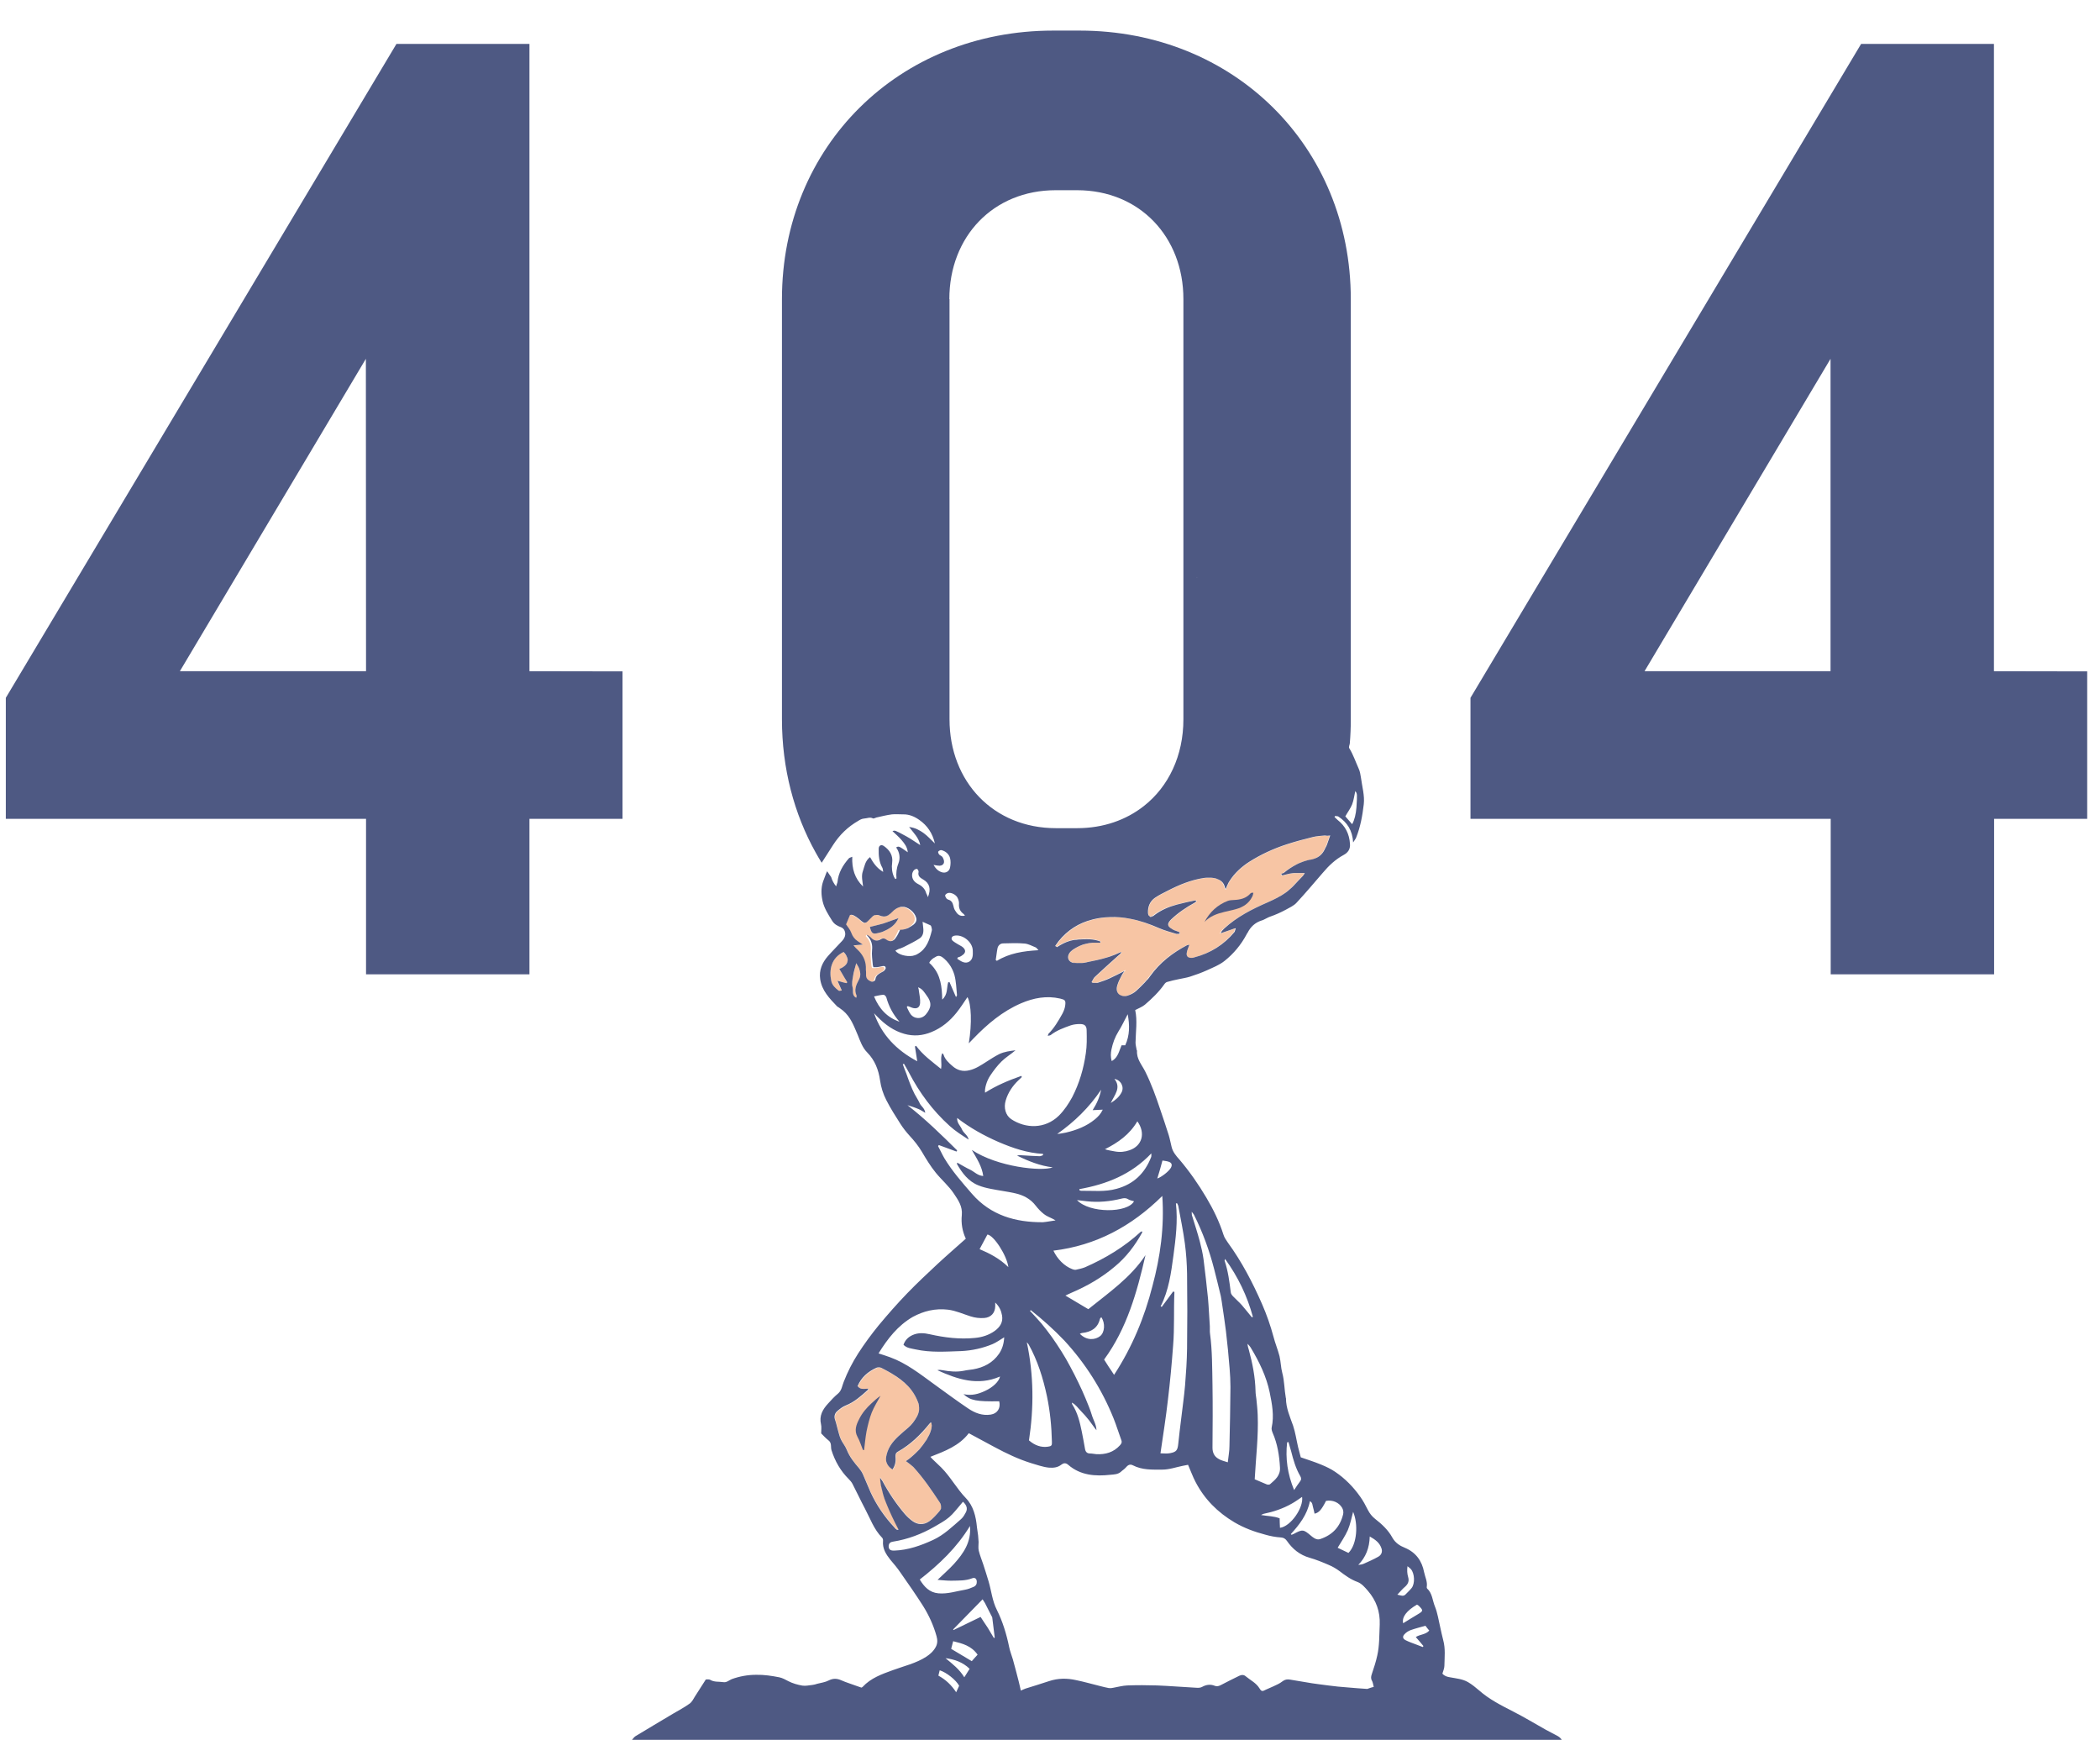 <?xml version="1.0" encoding="utf-8"?>
<!-- Generator: Adobe Illustrator 23.0.2, SVG Export Plug-In . SVG Version: 6.00 Build 0)  -->
<svg version="1.1" id="Layer_1" xmlns="http://www.w3.org/2000/svg" xmlns:xlink="http://www.w3.org/1999/xlink" x="0px" y="0px"
	 viewBox="0 0 1263.3 1046.4" style="enable-background:new 0 0 1263.3 1046.4;" xml:space="preserve">
<style type="text/css">
	.st0{fill:#F7C5A4;}
	.st1{fill:#4E5983;}
</style>
<g>
	<path class="st0" d="M509.9,577c0,0.2,0,0.4,0,0.6c0,0.1,0,0.1,0,0.2c0,0,0,0,0,0.1s0,0.2-0.1,0.3c0,0.1-0.1,0.3-0.1,0.4
		c0,0.1-0.1,0.3-0.1,0.4c0,0.1-0.1,0.3-0.2,0.4c-0.1,0.2-0.3,0.5-0.5,0.7c-0.3,0.5-0.8,0.9-1.4,1.3c-0.3,0.2-0.6,0.4-0.9,0.6
		c-0.5,0.3-1.1,0.5-1.7,0.7c1.2,2,2.3,3.9,3.4,5.8c0.1,0.1,0.1,0.2,0.2,0.3c0.4,0.7,0.7,1.3,1.1,2c-0.2,0.2-0.3,0.4-0.5,0.5l0,0
		c-0.8-0.2-1.5-0.4-2.4-0.6c-0.1,0-0.2,0-0.3-0.1c-0.3-0.1-0.7-0.2-1-0.3l0,0c-0.5-0.1-1-0.3-1.6-0.4h-0.1c1.1,2.4,1.8,3.9,2.6,5.8
		c-0.6,0-1.2,0.2-1.5,0.2l0,0h-0.1c-0.1,0-0.1,0-0.2-0.1c-1.9-1.5-3.8-3.1-4.4-5.7c-1.5-6.9,0-13.9,7.3-17.5l0,0l0,0
		c0.9,0.9,1.6,1.8,2,2.8l0.1,0.1c0,0.1,0.1,0.2,0.1,0.3c0.1,0.2,0.1,0.4,0.2,0.6C509.8,576.6,509.8,576.8,509.9,577z"/>
	<path class="st0" d="M516.5,589.6c-1.4,2.6-2.8,5.7-1.3,9c0.2,0.3,0,0.8-0.1,1.5c-2.9-1.5-1.6-4.3-2.2-6.3
		c-0.6-2.1-0.1-4.6,0.3-6.9c0.4-2.3,1.1-4.4,1.9-7.5c0.8,1.6,1.5,2.4,1.8,3.4c0,0.1,0.1,0.3,0.1,0.4c0,0.1,0,0.1,0.1,0.2
		C517.7,585.4,517.8,587.3,516.5,589.6z"/>
	<path class="st0" d="M543.4,545.6h-1.6c-0.2,0-0.4,0-0.6,0.1c-0.6,0.1-1.2,0.3-1.7,0.6l0,0h-0.1c-1,0.5-1.8,1.1-2.5,1.8l-0.1,0.1
		l-0.1,0.1l0,0c-0.2,0.2-0.3,0.3-0.5,0.5c-0.1,0.1-0.2,0.2-0.3,0.3c-1.3,1.3-2.6,2-4.1,2.1h-0.6c-0.8,0-1.6-0.2-2.4-0.6
		c-0.4-0.2-0.8-0.3-1.2-0.3h-0.8c-0.7,0.1-1.4,0.3-1.9,0.8c-0.1,0.1-0.2,0.1-0.2,0.2c-0.2,0.2-0.4,0.4-0.6,0.6
		c-0.4,0.4-0.8,0.8-1.2,1.2L522,554l-0.1,0.1c-0.6,0.6-1.1,0.9-1.7,1h-0.4c-0.6,0-1.1-0.3-1.7-0.9c-1-1-2.2-1.9-3.4-2.7
		c-0.9-0.6-1.8-1.1-2.7-1.2c0,0-0.1,0-0.2,0c-0.2,0-0.4,0.1-0.6,0.2c0,0,0,0-0.1,0c-0.9,2.2-1.7,3.9-2.3,5.4c0,0,0,0,0,0.1
		c1.1,1.7,2.5,3.2,3.1,5c0.8,2.2,2,3.8,3.8,5c0.9,0.6,1.6,1.2,3.1,2.1l0,0c0,0,0.1,0,0.1,0.1c-2.2,0.2-3.5,0.3-5.4,0.5h-0.1
		c0,0,0,0-0.1,0c1.1,1.2,1.7,1.9,2.4,2.5c3,2.8,4.8,6.2,5,10.3c0,0.1,0,0.2,0,0.3s0,0.2,0,0.3c0,0.2,0,0.4,0,0.6c0,0.2,0,0.4,0,0.5
		c0,0.5,0.1,0.9,0.1,1.4c0,0.2,0,0.4,0,0.6c0,0.2,0,0.5,0,0.7c0,0.1,0,0.2,0,0.4c0,0.1,0,0.3,0,0.4c0.1,1.9,1.2,2.8,2.7,3.5
		c0.9,0.4,1.7,0.3,2.1-0.3c0,0,0-0.1,0.1-0.1c0-0.1,0.1-0.1,0.1-0.2v-0.1c0.1-0.4,0.2-0.7,0.3-1.1c0,0,0,0,0-0.1
		c0.2-0.6,0.6-1.1,1-1.6l0.1-0.1c1-1,2.4-1.6,3.8-2.4c0.1,0,0.1-0.1,0.2-0.2c0.1-0.1,0.2-0.2,0.3-0.3c0.2-0.2,0.3-0.4,0.4-0.6
		c0.1-0.2,0.1-0.4,0.1-0.5c-0.1-1.2-1.2-1.2-2.1-1c-1,0.2-2,0.5-3,0.6c-0.7,0.1-1.5,0-2.3,0c-0.2-0.7-0.4-1.3-0.4-1.8
		c-0.2-2.8-0.7-5.7-0.4-8.4c0.4-3.5-0.5-6.4-2.9-8.8c-0.1-0.1,0-0.3,0.1-0.9c0,0,0,0,0.1,0c0.9,0.7,1.8,1.1,2.3,1.8
		c1.7,1.8,3.6,2.3,5.9,0.9c1-0.6,2-0.7,3.1,0.1c1.9,1.3,3.6,1.4,5,0.1c0.1,0,0.1-0.1,0.2-0.2l0.1-0.1c0,0,0,0,0-0.1l0,0l0,0l0,0
		v-0.1c0,0,0-0.1,0.1-0.1l0,0l0.1-0.1c0.1-0.1,0.1-0.1,0.1-0.2l0,0c0-0.1,0.1-0.1,0.1-0.2c0,0,0-0.1,0.1-0.1
		c0.8-1.3,1.4-2.8,2.3-4.6h0.2c0.1,0,0.1,0,0.2,0c1.6,0,3.1-0.3,4.5-1c0.1-0.1,0.3-0.1,0.4-0.2c0.1,0,0.2-0.1,0.3-0.2
		c0.3-0.2,0.7-0.4,1-0.6c0.1-0.1,0.2-0.1,0.3-0.2l0,0c0.2-0.2,0.4-0.3,0.7-0.5c0.1,0,0.1-0.1,0.2-0.2c0.2-0.1,0.3-0.2,0.4-0.4
		l0.1-0.1c0.1-0.1,0.1-0.1,0.2-0.2c0.7-0.7,1.2-1.7,1.2-2.5C550.8,550,546.9,546.2,543.4,545.6z M531.6,560.1
		c-0.1,0-0.1,0.1-0.2,0.1c-1,0.5-2.2,0.7-3.3,1c-3.1,0.8-3.9,0.1-4.8-3.7c1.2-0.3,2.4-0.6,3.6-0.9c1.6-0.4,3.3-0.8,4.9-1.3
		c2.7-0.9,5.4-2,8.7-3.1C538.5,556.6,535.2,558.5,531.6,560.1z"/>
	<path class="st0" d="M566.2,905.7v0.8c0,0.1,0,0.2,0,0.3v0.1c0,0.1,0,0.2-0.1,0.3c0,0.2-0.1,0.3-0.2,0.5c0,0.1-0.1,0.1-0.1,0.2
		l-0.2,0.3c-0.1,0.2-0.2,0.4-0.4,0.5c-1.8,2.2-3.7,4.5-6.1,6.1c-3.3,2.3-7,2.2-10.3-0.3c-1.6-1.2-3.1-2.6-4.4-4.1
		c-5.2-6.1-9.7-12.8-13.5-19.9c-0.1-0.2-0.2-0.3-0.3-0.4c0,0,0-0.1-0.1-0.1c-0.1-0.1-0.1-0.2-0.2-0.4c0,0,0-0.1-0.1-0.1
		c0-0.1-0.1-0.1-0.1-0.2c-0.1-0.2-0.3-0.5-0.5-0.8v0.1c0,0.4,0,0.9,0,1.3c0,0.3,0,0.5,0.1,0.8c0,0.3,0.1,0.6,0.1,1
		c0.1,0.5,0.1,1,0.2,1.5c0,0.3,0.1,0.5,0.2,0.8c0.2,0.8,0.3,1.6,0.6,2.4c0,0,0,0,0,0.1c0.1,0.4,0.2,0.8,0.3,1.2s0.2,0.8,0.3,1.2
		c0.3,0.8,0.5,1.6,0.8,2.5c0.2,0.4,0.3,0.9,0.5,1.3c0.3,0.8,0.6,1.6,1,2.5c0.3,0.8,0.6,1.5,1,2.3c1.6,3.8,3.6,7.8,5.9,12.2v0.1
		c-0.3,0.1-0.5,0.1-0.7,0.1s-0.4-0.1-0.6-0.3l0,0c-0.4-0.3-0.7-0.8-1.1-1.1c-5.9-6.2-10.7-13.2-14.3-20.9c-1.6-3.5-3-7.2-4.6-10.8
		c-0.6-1.3-1.4-2.5-2.3-3.6c-2.9-3.4-5.7-6.9-7.4-11.1c-0.9-2.2-2.6-4.1-3.6-6.4c-0.9-1.9-1.3-4-1.9-6c-0.5-1.7-0.8-3.5-1.4-5.1
		c-0.8-2.3-0.5-4.3,1.3-5.8c1.5-1.3,3.2-2.5,5-3.3c5.1-2.1,9.1-5.6,13.1-9.2c0.2-0.2,0.3-0.5,0.5-1.1c-0.1,0-0.1,0-0.2,0l0,0
		c-1.8,0-3.6,0.5-5.1-0.3c-0.4-0.2-0.8-0.5-1.2-1c2.2-5.3,6.3-8.8,11.4-11.1c0.8-0.4,2-0.3,2.8,0.1h0.1c0.8,0.4,1.5,0.8,2.3,1.2
		c0.4,0.2,0.7,0.4,1.1,0.6c0.4,0.2,0.7,0.4,1.1,0.6c0.3,0.2,0.6,0.4,0.9,0.5c2.9,1.8,5.8,3.7,8.3,5.9c0.2,0.2,0.4,0.4,0.6,0.5
		c1.3,1.2,2.5,2.5,3.6,3.9c1.7,2.2,3,4.7,4,7.3c0.4,1,0.6,2,0.6,3c0,0.3,0,0.6,0,0.9c0,0.2,0,0.4,0,0.6c-0.3,2.8-1.9,5.3-3.7,7.7
		c-1.6,2.1-3.8,3.8-5.8,5.5c-3.9,3.4-7.7,6.8-9.5,11.9c-0.4,1.1-0.6,2.1-0.8,3.1c0,0.2,0,0.4-0.1,0.6c0,0.3,0,0.6,0,0.9
		c0,0.2,0,0.3,0,0.5c0.1,0.8,0.3,1.6,0.7,2.3c0.1,0.1,0.1,0.3,0.2,0.4c0,0.1,0.1,0.2,0.1,0.2c0.1,0.1,0.1,0.1,0.2,0.2
		c0.1,0.1,0.1,0.2,0.2,0.3c0.6,0.8,1.4,1.6,2.5,2.3c0.1,0,0.1,0.1,0.2,0.1c1.6-2.3,2.1-4.8,1.8-7.5c-0.2-1.5,0.1-2.5,1.6-3.3
		c7.6-4.2,13.6-10.1,18.9-16.8c0.2-0.3,0.3-0.4,0.6-0.7l0.1-0.1c0.1,0.3,0.3,0.7,0.3,1c0,0.1,0,0.3,0.1,0.4c0,0.3,0,0.5,0,0.8
		c-0.1,2-1,4.6-2.6,7.2c-0.1,0.2-0.2,0.4-0.3,0.6c-0.1,0.2-0.2,0.4-0.4,0.6c-0.2,0.2-0.3,0.5-0.5,0.7c-0.3,0.4-0.6,0.9-0.9,1.3
		c-0.2,0.2-0.4,0.5-0.5,0.7c-0.2,0.3-0.4,0.6-0.6,0.8c-0.4,0.5-0.8,0.9-1.1,1.4c-0.4,0.5-0.8,1-1.3,1.4l-1.4,1.4
		c-0.5,0.5-0.9,0.9-1.4,1.3c-0.5,0.5-1.1,0.9-1.6,1.4c-0.3,0.3-0.7,0.5-1,0.8s-0.7,0.5-1,0.7s-0.6,0.5-0.9,0.7h-0.1
		c0.8,0.7,1.6,1.3,2.5,1.9c0.2,0.2,0.4,0.3,0.6,0.5c0.2,0.2,0.4,0.3,0.6,0.5c0.2,0.2,0.4,0.3,0.6,0.5c0.2,0.2,0.4,0.3,0.5,0.5
		c5.9,6.5,10.8,13.7,15.6,21c0.1,0.2,0.2,0.3,0.3,0.5s0.2,0.3,0.2,0.5c0.1,0.2,0.2,0.4,0.2,0.7C566.1,905.4,566.2,905.5,566.2,905.7
		z"/>
	<path class="st0" d="M799.9,502.6L799.9,502.6c-0.8,2.2-1.3,4-2,5.7c-0.2,0.6-0.7,1.2-0.9,1.8c-1.4,3.2-3.5,5.4-6.7,6.5
		c-0.5,0.2-1,0.3-1.6,0.4c-0.4,0.1-0.7,0.1-1.1,0.2c-0.4,0.1-0.8,0.2-1.3,0.3c-1.5,0.4-3,0.9-4.4,1.5c-0.3,0.1-0.7,0.3-1,0.4
		c-0.4,0.2-0.8,0.4-1.2,0.6c-2.8,1.4-5.4,3.1-7.8,5.1c-0.2,0.1-0.4,0.3-0.7,0.3c-0.3,0.1-0.5,0.2-0.8,0.3c0.2,0.3,0.5,0.6,0.7,0.9
		c0.1,0,0.2,0,0.3,0c2-0.4,4-1.1,6-1.3c0.4,0,0.7-0.1,1.1-0.1c0.3,0,0.5,0,0.8,0c0.4,0,0.9,0,1.3,0h4c-0.4,0.6-0.6,1.1-0.9,1.4
		c-0.1,0.1-0.2,0.3-0.3,0.4c0,0,0,0.1-0.1,0.1c-0.1,0.1-0.1,0.1-0.2,0.2c-0.7,0.8-1.5,1.5-2.2,2.3c-1,1.1-2,2.2-3.1,3.3
		c-0.3,0.3-0.6,0.6-0.9,0.9c-0.5,0.5-1.1,1-1.7,1.5c-0.3,0.3-0.6,0.5-0.8,0.7c-0.3,0.2-0.6,0.5-0.9,0.7c-0.4,0.3-0.9,0.6-1.3,0.9
		c-0.4,0.3-0.9,0.6-1.4,0.9c-0.5,0.3-0.9,0.6-1.4,0.8c-0.5,0.3-1,0.5-1.4,0.8c-2,1-4,1.9-6,2.8c-9.4,4.1-18.4,8.8-26,15.7
		c-0.9,0.8-1.7,1.6-2.2,2.9h0.1c0.1,0,0.2-0.1,0.4-0.1c2.8-0.9,5.5-1.9,8.7-3v0.1c-0.5,1.2-0.5,1.9-0.9,2.3
		c-6.4,7.6-14.4,12.6-24,15.1c-0.4,0.1-0.9,0.3-1.3,0.3h-0.5c-1.8-0.1-2.7-1.1-2.4-3c0.2-1.6,1-3.1,1.6-4.9c0,0,0,0,0-0.1
		c-0.8,0.2-1.4,0.1-1.8,0.4c-8.8,4.5-16.3,10.4-22.2,18.5c-0.6,0.8-1.2,1.6-1.9,2.4c-1.9,2.2-4.2,4.3-6.4,6.4
		c-1.4,1.3-3.3,2.3-5.2,2.9c-1.1,0.4-2.1,0.5-2.9,0.3c-0.1,0-0.2,0-0.3-0.1c-0.2,0-0.4-0.1-0.5-0.2c-0.2-0.1-0.4-0.2-0.6-0.3
		c0,0,0,0-0.1,0l-0.1-0.1c-1.4-1-2-2.9-1.4-5.1c0.1-0.2,0.1-0.4,0.2-0.7c0.6-2.1,1.7-4,2.7-6c0.4-0.8,0.9-1.5,1.6-2.4
		c0.1-0.2,0.3-0.4,0.4-0.5c0.1-0.1,0.1-0.2,0.2-0.3c-3.7,1.8-6.8,3.5-10,4.9c-2.3,1-4.8,1.9-7.2,2.7c-0.7,0.2-1.4,0-2.6,0
		c-0.1,0-0.2,0-0.3,0h-0.4c0.9-1.5,1.3-2.7,2.2-3.4c4.4-4.1,8.9-8.2,13.4-12.2c0.8-0.8,1.8-1.3,2.4-2.5c0-0.1,0.1-0.1,0.1-0.2
		c0,0-0.1,0-0.2,0h-0.4c-0.1,0-0.1,0-0.2,0c-0.2,0-0.4,0-0.5,0.1c-2.1,1-4.2,1.9-6.3,2.6c-0.7,0.2-1.3,0.4-2,0.6
		c-3.7,1.1-7.6,1.9-11.5,2.7c-0.1,0-0.2,0-0.3,0.1c-0.4,0.1-0.8,0.1-1.2,0.2c-0.5,0.1-1.1,0.2-1.6,0.2h-2.8c-0.5,0-1.1-0.1-1.6-0.1
		s-0.9-0.2-1.3-0.3c-0.1,0-0.1,0-0.1-0.1l0,0h-0.1h-0.1l0,0c-1.9-1-2.5-3.3-1.1-5.4c0.5-0.8,1.3-1.5,2.1-2.1
		c1.8-1.2,3.7-2.2,5.6-2.9c0.4-0.2,0.8-0.3,1.3-0.4c0.2-0.1,0.5-0.1,0.7-0.2c1.4-0.4,2.9-0.6,4.4-0.7h4.5c0-0.3,0-0.5,0.1-0.7
		c0,0,0,0,0-0.1l0,0c-4.4-1.9-9-1.7-13.6-1.4c-1.5,0.1-2.9,0.3-4.3,0.7c-0.3,0.1-0.6,0.2-0.8,0.2c-2.6,0.8-5,1.9-7.4,3.4
		c-0.1,0-0.2,0.1-0.2,0.2c-0.1,0.1-0.1,0.1-0.2,0.1c0,0-0.1,0-0.1,0.1l-0.5-0.5c0.7-0.9,1.3-1.9,2-2.8c5.5-6.8,12.3-11,20.2-13
		c0.2-0.1,0.5-0.1,0.7-0.2c3.2-0.8,6.5-1.2,9.9-1.3c4.2-0.2,8.3,0.2,12.3,1l0,0c5.6,1.1,11.1,3.1,16.5,5.5c3.3,1.5,7,2.4,10.5,3.5
		c0.3,0.1,0.6,0.1,0.9,0.1c0.6,0,1.2-0.1,1.8-0.1v-0.1c0-0.2,0.1-0.4,0.1-0.6c-0.2-0.1-0.4-0.2-0.6-0.4c-0.1-0.1-0.3-0.2-0.4-0.2
		c-0.2-0.1-0.4-0.2-0.7-0.3c-0.8-0.3-1.6-0.5-2.4-0.9c0,0,0,0-0.1,0s-0.2-0.1-0.3-0.2c-0.1,0-0.2-0.1-0.3-0.2l0,0
		c-2.9-1.6-3-3.2-0.5-5.7c4.2-4,9.1-7.3,14.2-10.1c0.4-0.3,0.7-0.5,1.1-1.1c0,0,0,0,0-0.1l0,0l0.1-0.1c-0.7,0-1.4-0.3-2.1-0.1
		c-0.8,0.2-1.5,0.3-2.3,0.5c-0.9,0.2-1.8,0.4-2.7,0.6c-1.8,0.4-3.6,0.9-5.3,1.3c-0.1,0-0.3,0.1-0.4,0.1c-4.8,1.3-9.3,3.2-13.3,6.2
		c-0.3,0.2-0.5,0.4-0.8,0.6c-0.2,0.1-0.3,0.2-0.5,0.2c-0.2,0.1-0.4,0.1-0.6,0.1c-0.1,0-0.1,0-0.1,0h-0.1l0,0c-0.1,0-0.1,0-0.2-0.1
		c-0.5-0.2-0.8-0.8-0.9-1.8c-0.2-3.8,1.1-7.1,4.3-9.3c2.4-1.6,5-2.9,7.6-4.2c6.8-3.5,13.8-6.4,21.4-7.6c0.7-0.1,1.4-0.2,2.2-0.2h2.5
		c0.3,0,0.7,0.1,1,0.1c1,0.1,1.9,0.3,2.7,0.7c2,0.8,3.4,2.3,4,4.9c0.1,0.4,0.4,0.7,0.8,1.5c0-0.1,0.1-0.1,0.1-0.2
		c0-0.1,0.1-0.2,0.1-0.2c0.9-1.8,1.4-3.5,2.4-4.9c3-4.7,7.1-8.4,11.7-11.4c7.1-4.5,14.7-8,22.7-10.6c5.2-1.7,10.5-3.1,15.8-4.4
		c2.2-0.5,4.5-0.7,7.1-0.9c0,0,0,0,0.1,0s0.3,0,0.4,0.1l0,0h0.1c0,0,0,0,0.1,0s0,0,0.1,0c0.6,0.1,1,0.1,1.5,0
		C799.5,502.6,799.7,502.6,799.9,502.6z"/>
	<path class="st1" d="M937,1044.1c-2.3-1.3-4.7-2.4-7-3.7c-6.6-3.7-13-7.6-19.7-11c-7.2-3.7-14.4-7.3-20.5-12.7
		c-2.1-1.8-4.3-3.6-6.7-5c-3.3-1.9-7.1-2.2-10.8-2.9c-1.8-0.3-3.3-0.7-4.6-2.2c0.4-1.5,1.2-3.1,1.2-4.7c0.1-5.2,0.7-10.3-0.7-15.4
		c-0.7-2.6-1.2-5.2-1.8-7.8c-1-4.2-1.6-8.6-3.2-12.5c-1.5-3.6-1.5-7.9-4.7-10.8c-0.2-0.2-0.3-0.7-0.2-1c0.5-3.1-1-5.9-1.6-8.8
		c-1.3-6.8-4.9-11.9-11.6-14.7c-3-1.2-5.7-2.9-7.5-6.1c-2.5-4.6-6.3-8.1-10.4-11.3c-1.9-1.5-3.2-3.2-4.3-5.3
		c-1.4-2.8-2.9-5.6-4.7-8.1c-4.1-5.8-9-10.8-14.9-14.8c-2.6-1.8-5.6-3.2-8.5-4.4c-4.1-1.7-8.3-3-12.3-4.4c-0.6-2.1-1.1-4.1-1.6-6.1
		c-1-4.3-1.6-8.7-3-12.9c-1.9-5.4-4.3-10.6-4.3-16.5c0-0.1-0.1-0.2-0.1-0.3c-0.9-5-0.8-10-2.1-14.9c-0.9-3.3-0.9-6.9-1.7-10.2
		c-1-3.9-2.6-7.7-3.6-11.6c-1.8-6.7-4.1-13.3-6.9-19.7c-5.7-13-12.2-25.5-20.6-37c-1-1.5-2.1-3-2.6-4.7c-2.5-7.9-6.1-15.2-10.3-22.3
		c-4.8-8.1-10.1-15.7-16.2-22.9c-2-2.2-4-4.6-4.7-7.6c-0.6-2.3-1-4.7-1.7-7c-1.6-5.2-3.4-10.3-5.1-15.4c-2.6-7.8-5.4-15.6-9.1-23
		c-2-4-5.3-7.5-4.9-12.5c0-0.1-0.2-0.2-0.2-0.3c-0.2-1.5-0.7-3-0.7-4.5c0.1-6.6,1.2-13.2-0.2-19.6c2.1-1.1,4.2-1.9,5.8-3.2
		c4.3-3.7,8.4-7.6,11.7-12.3c0.4-0.6,1-1.2,1.7-1.4c2.3-0.7,4.7-1.2,7.1-1.7c2.2-0.5,4.5-0.8,6.7-1.5c3.4-1.1,6.8-2.3,10.1-3.8
		c3.7-1.7,7.6-3.2,10.7-5.7c5.4-4.3,9.9-9.7,13.2-15.9c0.1-0.3,0.3-0.5,0.4-0.8c-8.7,6.6-18.1,12.3-28.2,17
		c-10,4.7-20.7,8.5-31.8,11.1c-0.1,0-0.1,0-0.2,0c-0.5,0.6-1,1.2-1.5,1.7c-1.6,1.7-3.3,3.3-5,4.9c-1.4,1.3-3.3,2.3-5.2,2.9
		c-1.2,0.4-2.2,0.4-3.1,0.2c-0.1,0-0.2,0-0.3-0.1c-0.5-0.1-1-0.3-1.4-0.6c0,0,0,0-0.1,0l-0.1-0.1c-1.4-1-2-2.9-1.4-5.1
		c0.1-0.2,0.1-0.4,0.2-0.7c0.6-2.1,1.7-4,2.7-6c0.4-0.8,0.9-1.5,1.6-2.4c-3.2,1.6-6,3.1-8.9,4.4c-2.3,1.1-4.8,1.9-7.2,2.7
		c-0.8,0.2-1.7,0-3.3,0c0,0,0-0.1,0.1-0.1h-0.3c0-0.1,0.1-0.1,0.1-0.2h-0.4c0.9-1.5,1.3-2.7,2.2-3.4c4.4-4.1,8.9-8.2,13.4-12.2
		c0.8-0.8,1.8-1.3,2.4-2.5h-0.1c-0.1,0-0.1,0-0.2,0s-0.3,0.1-0.4,0.1c-2.1,1-4.3,1.9-6.4,2.6c-0.7,0.2-1.3,0.4-2,0.6
		c-3.7,1.1-7.6,1.9-11.5,2.7c-0.1,0-0.2,0-0.3,0.1c-0.4,0.1-0.7,0.1-1.1,0.2c-0.6,0.1-1.1,0.2-1.7,0.2h-2.8c-0.5,0-1.1-0.1-1.6-0.1
		c-0.5-0.1-1-0.2-1.5-0.4c0.5,0.3,1,0.4,1.7,0.5c0.5,0,1,0.1,1.5,0.1c-0.5,0-1.1,0-1.6-0.1c-0.1,0-0.3,0-0.4,0
		c-0.2,0-0.4-0.1-0.6-0.1c0,0-0.1,0-0.2,0h-0.1c-0.2-0.1-0.3-0.1-0.4-0.2c-0.1-0.1-0.3-0.1-0.4-0.2h-0.1l0,0c-1.9-1-2.5-3.3-1.1-5.4
		c0.5-0.8,1.3-1.5,2.1-2.1c1.8-1.2,3.7-2.2,5.6-2.9c0.4-0.2,0.8-0.3,1.3-0.4c0.2-0.1,0.5-0.1,0.7-0.2c1.4-0.4,2.9-0.6,4.4-0.7h4.5
		c0-0.3,0-0.5,0.1-0.7c-4.2-1.7-8.7-1.5-13.1-1.2c-1.1,0.1-2.1,0.2-3.2,0.4c1.1-0.3,2.3-0.5,3.5-0.5c1.1-0.1,2.2-0.1,3.3-0.2
		c-1.3,0-2.5,0.1-3.8,0.2c-1.5,0.1-2.9,0.3-4.3,0.7c-0.3,0.1-0.6,0.2-0.8,0.2c-2.7,0.8-5.2,2.1-7.5,3.6l0,0
		c-0.1,0.1-0.2,0.1-0.3,0.2l-0.1-0.1l-0.3-0.3c0,0-0.1,0-0.1,0.1l-0.5-0.5c0.7-0.9,1.3-1.9,2-2.8c5.5-6.8,12.3-11,20.2-13
		c0.2-0.1,0.5-0.1,0.7-0.2c3.2-0.8,6.5-1.2,9.9-1.3c4.2-0.2,8.3,0.2,12.3,1l0,0c5.9,1.1,11.6,3.1,17.3,5.6c3.4,1.5,7,2.4,10.5,3.5
		h0.1c0.6,0,1.2-0.1,1.8-0.1v-0.1c0-0.2,0.1-0.4,0.1-0.6c-0.2-0.1-0.4-0.2-0.6-0.4c-0.2-0.1-0.3-0.2-0.5-0.2
		c-0.9-0.4-1.9-0.6-2.8-1.1c-0.3-0.1-0.5-0.3-0.8-0.5l0,0c-2.9-1.6-3-3.2-0.5-5.7c4.2-4,9.1-7.3,14.2-10.1c0.4-0.3,0.7-0.5,1.1-1.1
		c-0.5-0.1-1-0.2-1.5,0c-0.1,0-0.1,0-0.2,0c-0.7,0.2-1.4,0.3-2.1,0.5c0.7-0.2,1.4-0.4,2.1-0.5c0.2,0,0.4-0.1,0.6-0.1
		c0.2,0,0.4,0,0.5,0c-0.4-0.1-0.7-0.1-1,0c-0.8,0.2-1.5,0.3-2.3,0.5c-0.9,0.2-1.8,0.4-2.7,0.6c-1.8,0.4-3.5,0.9-5.3,1.3
		c-4.8,1.3-9.3,3.2-13.3,6.2c-0.3,0.2-0.5,0.4-0.8,0.6s-0.6,0.3-0.9,0.3c-0.2,0.1-0.4,0.1-0.6,0.1c-0.1,0-0.2,0-0.3,0
		c0.3,0.2,0.6,0.2,1.1,0.1c-0.7,0.3-1.3,0.2-1.6-0.4c-0.5-0.2-0.8-0.8-0.9-1.8c-0.2-3.8,1.1-7.1,4.3-9.3c2.4-1.6,5-2.9,7.6-4.2
		c6.8-3.5,13.8-6.4,21.4-7.6c0.7-0.1,1.4-0.2,2.2-0.2h2.5c0.3,0,0.7,0.1,1,0.1c1,0.1,1.9,0.3,2.7,0.7c2.3,0.8,4,2.3,4.6,5.1
		c0.1,0.3,0.2,0.5,0.4,0.9c0.9-1.8,1.4-3.5,2.4-4.9c3-4.7,7.1-8.4,11.7-11.4c7.1-4.5,14.7-8,22.7-10.6c5.2-1.7,10.5-3.1,15.8-4.4
		c2.2-0.5,4.5-0.7,7.1-0.9c0,0,0,0,0.1,0s0.3,0,0.4,0.1l0,0h0.1c0,0,0,0,0.1,0s0,0,0.1,0c0.6,0.1,1,0.1,1.5,0c0.2,0,0.4,0,0.6-0.1
		l0,0c0.1,0,0.1,0,0.2,0h0.1c-0.8,2.2-1.4,4-2,5.7c-0.2,0.6-0.6,1.2-0.9,1.8c-1.4,3.3-3.5,5.5-6.8,6.5c-0.2,0.1-0.4,0.1-0.6,0.2
		c-0.3,0.1-0.5,0.1-0.8,0.2c-0.4,0.1-0.8,0.2-1.2,0.2c-0.4,0.1-0.8,0.2-1.3,0.3c-1.5,0.4-3,0.9-4.4,1.5c-0.3,0.1-0.7,0.3-1,0.4
		c-0.4,0.2-0.8,0.4-1.2,0.6c-2.7,1.4-5.3,3.1-7.7,5.1c-0.3,0.1-0.5,0.3-0.8,0.3c-0.3,0.1-0.5,0.2-0.8,0.3c0.2,0.3,0.5,0.6,0.7,0.9
		c2-0.4,4-1.1,6-1.3c0.4,0,0.7-0.1,1.1-0.1c0.3,0,0.5,0,0.8,0c0.4,0,0.9,0,1.3,0h4.3c-0.4,0.6-0.6,1.1-0.9,1.4
		c-0.1,0.1-0.2,0.3-0.3,0.4c0,0,0,0.1-0.1,0.1c-0.1,0.1-0.1,0.1-0.2,0.2c-0.7,0.8-1.5,1.5-2.2,2.3c-1,1.1-2,2.2-3.1,3.3
		c-0.3,0.3-0.6,0.6-0.9,0.9c-0.5,0.5-1.1,1-1.7,1.5c-0.3,0.3-0.6,0.5-0.8,0.7c-0.3,0.2-0.6,0.5-0.9,0.7c-0.4,0.3-0.9,0.6-1.3,0.9
		c-0.4,0.3-0.9,0.6-1.4,0.9c-0.5,0.3-0.9,0.6-1.4,0.8c-0.5,0.3-1,0.5-1.4,0.8c-1.9,1-3.9,1.9-5.9,2.8c-9.4,4.1-18.4,8.7-26,15.7
		c-0.8,0.8-1.6,1.5-2.1,2.8c2.8-0.9,5.5-1.9,8.7-3v0.1c0.1,0,0.2-0.1,0.3-0.1h0.1c-0.5,1.3-0.5,2-0.9,2.4
		c-6.4,7.6-14.4,12.6-24,15.1c-0.4,0.1-0.9,0.3-1.3,0.3h-0.9c-1.8-0.1-2.7-1.1-2.4-3c0.2-1.6,1-3.1,1.6-4.9c-0.6,0.1-1,0.2-1.4,0.3
		c-8.8,4.6-16.4,10.5-22.2,18.6c-0.5,0.8-1.1,1.5-1.7,2.2c0.1,0,0.1,0,0.2,0c22.4-5.3,42.7-15,60-28.1c1.9-3.8,4.6-6.3,8.6-7.6
		c0.4-0.1,0.7-0.2,1.1-0.4c0.2-0.1,0.4-0.2,0.6-0.3c1.1-0.5,2.2-1.2,3.4-1.6c3.2-1.1,6.3-2.5,9.3-4.1c2.3-1.3,4.9-2.4,6.6-4.3
		c5.4-5.8,10.5-11.9,15.7-17.9c3.6-4.3,7.6-8.1,12.6-10.8c2.4-1.3,4.1-3.3,3.8-6.7c-0.4-6-2.8-10.7-7.5-14.4
		c-0.6-0.5-1.2-1.1-1.8-1.7c0.1-0.2,0.2-0.4,0.3-0.6c0.7,0.1,1.5,0,2,0.3c5.3,3.5,8.5,8.3,8.9,15.6c0.9-1.5,1.5-2.1,1.8-2.9
		c2.6-6.5,3.8-13.2,4.6-20.1c0.6-5.2-1-10.6-1.7-16c-0.3-1.9-0.6-3.8-1.4-5.5c-1.8-4-3.2-8.2-5.5-12v0.1c0-0.1-0.1-0.1-0.1-0.2
		c-0.5-0.9,0.2-2,0.3-3c0.4-4.8,0.6-9.6,0.6-14.5V179.9c0-91.9-70.4-161.5-163.1-161.5h-16c-92.7,0-163.1,69.6-163.1,161.5v252.7
		c0,29.6,7.3,56.9,20.3,80.2c1.2,2.1,2.3,4.1,3.6,6.1c2.4-3.7,4.6-7.1,6.8-10.6c3.9-6.1,8.9-11,15.2-14.6c1.1-0.7,2.2-1.3,3.6-1.4
		c1.8-0.1,3.4-1,5.2-0.1c0.4,0.3,1.4-0.3,2.1-0.5c3.1-0.7,6.2-1.5,9.4-1.9c2.2-0.2,4.5,0,6.7,0c3.7-0.1,7,1.4,9.8,3.4
		c4.7,3.3,7.9,7.9,9.3,14.1c-2.4-2.3-4.4-4.5-6.7-6.2c-2.5-1.8-5.2-3.3-8.8-3.7c2.6,3.5,5.8,6.3,6.7,10.9c-3.1-1.9-5.6-3.8-8.4-5.3
		c-6.8-3.7-6.9-3.7-8.3-3.1c1.8,1.7,3.8,3.4,5.5,5.4s3.4,4.1,3.7,7.3c-5.4-3.8-5.4-3.8-7-2.9c2.1,2.9,2.6,6.3,1.4,9.5
		c-1.2,3-1.5,6-1.2,9.1c0,0.1-0.4,0.2-0.7,0.4c-0.2-0.4-0.6-0.8-0.8-1.3c-1.2-2.7-1.5-5.6-1.1-8.5c0.6-4.4-1.5-7.6-4.9-10
		c-1.6-1.2-3.2-0.4-3.2,1.6c-0.1,4,0.2,8,2.3,11.6c0.2,0.4,0.2,1,0.4,2.3c-4-2.4-6-5.5-7.9-8.9c-3,2.3-3.3,5.5-4.3,8.4
		c-1.1,3-0.2,6.2,0.1,9.3c-5-4.8-6.8-10.7-6.5-17.9c-0.8,0.4-1.6,0.5-2,0.9c-3.6,4.1-6.4,8.7-6.9,14.4c-0.1,0.4-0.3,0.9-0.5,1.5
		c-0.1,0.3-0.2,0.7-0.3,1c-1.5-1.8-2.4-3.6-3-5.6c-0.5-0.7-0.9-1.3-1.4-2c-0.3-0.5-0.7-1-1-1.5c-0.2,0.3-0.3,0.6-0.5,1
		c-0.3,0.7-0.5,1.4-0.8,2.1c-0.4,1.1-0.8,2.1-1.2,3.2c-1.3,3.9-1.1,8-0.2,11.9c1,4.2,3.4,7.9,5.7,11.6c1.3,2.1,3.2,3.1,5.4,3.9
		c0.8,0.3,1.7,1.1,2,1.9c1.1,2.4,0.2,4.6-1.5,6.4c-2.8,3.1-5.8,6-8.5,9.1c-3.4,3.9-5.4,8.5-4.6,13.8c1,6.9,5.6,11.6,10.2,16.4
		c0.3,0.3,0.7,0.4,1.1,0.7c0.8,0.6,1.6,1.2,2.4,1.8c4.7,3.9,6.6,9.4,8.9,14.7c1.5,3.7,2.8,7.6,5.7,10.5c4.6,4.7,6.8,10.4,7.7,16.7
		c0.6,4.3,1.9,8.3,3.8,12c2.5,4.9,5.5,9.6,8.5,14.3c1.6,2.5,3.5,4.9,5.5,7.1c2.7,2.9,5.2,6,7.3,9.5c2.6,4.4,5.3,8.9,8.5,12.8
		c3.5,4.3,7.8,7.9,10.9,12.6c2.6,3.9,5.2,7.6,4.7,12.8c-0.5,4.9,0.3,9.7,2.4,14.2c-5.8,5.2-11.5,10.1-17.1,15.3
		c-6.1,5.7-12.3,11.5-18.1,17.5c-6,6.2-11.7,12.7-17.2,19.3c-4.4,5.4-8.6,11.1-12.4,17c-3.4,5.3-6.3,11-8.6,16.9
		c-1,2.4-1.2,5.2-3.4,7.1c-2.2,1.8-4.2,4-6.1,6.1c-3.2,3.5-5.4,7.3-4.2,12.4c0.4,1.6,0.1,3.5,0.1,5.5c1.3,1.3,2.7,2.9,4.4,4.2
		c2.1,1.6,1.2,4,1.8,5.9c2.1,6.6,5.4,12.4,10.3,17.3c0.9,0.9,1.7,1.8,2.3,2.9c2.6,5,4.9,10,7.5,14.9c3.2,6,5.4,12.5,10.3,17.5
		c0.5,0.4,0.7,1.4,0.6,2.1c-0.4,4.5,1.8,7.9,4.4,11.2c2.1,2.5,4.2,4.9,6,7.6c4.7,6.7,9.3,13.3,13.7,20.2c3.5,5.6,6.3,11.7,8.1,18.2
		c0.6,2.2,0.7,4.3-0.5,6.5c-1.4,2.6-3.5,4.4-5.8,5.9c-6.1,3.9-13.2,5.5-20,8c-6.6,2.4-13.2,4.7-18.2,10.1c-0.2,0.2-0.5,0.3-0.7,0.4
		c-1-0.3-1.8-0.6-2.6-0.9c-3.1-1.2-6.4-2.1-9.5-3.5c-2.7-1.2-5-1.2-7.6,0.1c-2.1,1.1-4.6,1.4-6.9,2c-0.9,0.3-1.9,0.6-2.9,0.7
		c-2,0.2-4.1,0.7-6,0.4c-2.9-0.5-5.8-1.3-8.5-2.7c-1.7-0.9-3.5-1.9-5.4-2.3c-4.6-0.9-9.2-1.6-13.9-1.5c-5.1,0-10,0.9-14.7,2.6
		c-1.7,0.7-3.1,2.2-5.2,1.8c-2.6-0.4-5.3,0.1-7.8-1.4c-0.7-0.4-1.7-0.2-2.6-0.2c-2.2,3.4-4.3,6.7-6.4,10c-1,1.6-1.9,3.5-3.3,4.5
		c-3.2,2.3-6.8,4.2-10.2,6.2c-7.5,4.5-15,8.9-22.4,13.4c-0.8,0.5-1.3,1.3-2.1,2.2h559.3C938.8,1045.3,937.9,1044.6,937,1044.1z
		 M815.3,475.8c1.2,1.6,1.2,1.6,0.7,9.8c-0.3,4-1.2,7.7-2.6,10.1c-1.5-1.7-2.9-3.3-4.1-4.7c1.4-2.5,3.1-4.7,4.1-7.2
		C814.4,481.2,814.7,478.4,815.3,475.8z M814,909.3c3.1,7.1,2.5,19.4-2.8,24.7c-2.2-1.1-4.5-2.2-6.5-3.1c2.2-3.7,4.5-7,6.1-10.6
		C812.3,916.8,813,913,814,909.3z M789.9,906.6c0.4,1.2,0.6,2.5,0.9,3.8c2.6-0.6,4.1-2.2,6.9-7.7c3.9-0.7,7.8,0.9,9.7,4.2
		c0.6,1,0.9,2.6,0.6,3.8c-1.8,7.5-6.3,12.4-13.6,14.9c-1.6,0.6-3.1,0.1-4.4-0.9c-0.4-0.3-0.9-0.6-1.3-1c-4.6-3.9-5.1-4-10.5-1.1
		c-0.4,0.2-0.8,0.3-1.2,0.5c-0.2-0.1-0.3-0.3-0.5-0.4c5.2-5.7,9.9-11.7,11.5-19.8C789.7,903.7,789.5,905.4,789.9,906.6z
		 M774.3,867.5c0.3-0.1,0.5-0.1,0.8-0.2c0.5,1.8,1.1,3.6,1.6,5.5c1.3,5.2,2.8,10.4,5.5,15c0.7,1.2,0.7,2.2-0.2,3.3
		c-1.1,1.4-2.1,3-3.5,5.1C774.5,886.5,773.2,877.1,774.3,867.5z M777,904.4c2.2-1.2,4.2-2.7,6.3-4.1c1,6.4-6.8,17.8-13.3,18.6
		c-0.1-2-0.2-3.7-0.2-5.7c-3.5-1.4-7.3-1.3-11.2-2c0.5-0.2,1-0.6,1.5-0.7C766,909.3,771.7,907.4,777,904.4z M763.8,837.4
		c1.4,6.9,2.8,14,1.2,21.2c-0.2,1,0.2,2.2,0.6,3.2c2.9,6.6,4,13.6,4.4,20.8c0.3,4.9-2.9,7.4-6,10.1c-0.4,0.3-1.4,0.3-1.9,0.1
		c-2.3-0.9-4.6-2-7.3-3.1c0.7-13,2.3-25.8,1.8-38.6c-0.1-3.3-0.5-6.5-0.8-9.7c-0.2-1.6-0.5-3.1-0.5-4.7c-0.2-8.4-1.8-16.6-4-24.7
		c-0.3-1.2-0.8-2.3-0.8-3.8c0.7,0.8,1.5,1.6,2,2.5C757.5,819,761.8,827.8,763.8,837.4z M737,757.2c7.8,10.8,13.3,22.3,16.7,34.8
		c-0.2,0.1-0.4,0.2-0.6,0.3c-2.1-2.5-4-5-6.1-7.4c-1.6-1.8-3.5-3.4-5.2-5.2c-0.6-0.6-1.3-1.5-1.4-2.4c-0.8-6.4-1.6-12.8-3.7-19
		C736.6,758.2,736.8,757.9,737,757.2z M718.3,730.7c5.2,10.4,9.2,21.3,12.1,32.6c1.4,5.4,2.7,10.8,4,16.2c0.4,2.1,0.7,4.2,1,6.3
		c0.7,4.9,1.5,9.9,2.1,14.9c0.9,7.5,1.6,14.9,2.2,22.4c0.3,3.7,0.5,7.4,0.5,11.1c-0.1,11.9-0.3,23.7-0.6,35.6c0,3-0.6,6-1,9.7
		c-2.3-0.8-4.1-1.1-5.6-2.1c-2.5-1.4-3.6-3.7-3.6-6.7c0.1-12.5,0.2-25.1,0-37.6c-0.2-10.3-0.1-20.8-1.5-31.1c-0.2-1.5,0-2.9-0.1-4.4
		c-0.4-5.5-0.6-11.1-1.1-16.7c-0.8-7.9-1.7-15.7-2.7-23.6c-0.5-3.5-1.3-7.1-2.2-10.5c-1.4-5.4-3.2-10.7-4.8-16c-0.1-0.4,0-0.9-0.1-2
		C717.6,729.8,718.1,730.2,718.3,730.7z M707.4,723.8c0.2,0,0.5-0.1,0.7-0.1c0.2,0.5,0.6,1,0.7,1.5c1.4,7.6,3,15.2,4,22.8
		c0.8,6,1.2,12.1,1.3,18.1c0.2,15,0.2,30,0,45c-0.1,7.4-0.6,14.7-1.2,22.1c-0.6,6.9-1.6,13.7-2.4,20.6c-0.6,4.8-1.2,9.7-1.7,14.6
		c-0.4,3.8-1.1,4.9-4.9,5.6c-1.8,0.4-3.7,0.1-5.8,0.1c1.6-11,3.3-21.7,4.5-32.3c1.3-10.8,2.3-21.6,3.1-32.4
		c0.9-10.8,0.3-21.6,0.8-32.4c-0.3-0.1-0.5-0.1-0.8-0.2c-2.3,3.1-4.5,6.1-6.8,9.2c-0.2-0.1-0.5-0.2-0.7-0.3
		c4.9-9.6,6.3-20.1,7.7-30.5C707.3,744.8,708.6,734.4,707.4,723.8z M656.7,850.7c-1-3.3-2.4-6.5-3.7-9.7s-2.8-6.4-4.3-9.5
		c-1.6-3.3-3.2-6.5-4.9-9.6c-1.6-3.1-3.4-6.1-5.2-9c-1.9-3-3.8-5.9-5.8-8.7s-4.1-5.5-6.3-8.2c-2.2-2.6-4.6-5.1-6.9-7.6
		c0.2-0.1,0.3-0.3,0.5-0.4c7.1,5.6,13.8,11.6,20.2,18.3c12.7,13.8,22.6,29.4,29.6,46.8c1.7,4.2,3,8.6,4.6,12.9
		c0.6,1.5,0.1,2.3-0.8,3.3c-3.8,4.2-8.7,5.6-14.2,5.3c-1.3-0.1-2.5-0.4-3.7-0.4c-1.9,0-2.8-1-3.1-2.8c-0.6-3.4-1.2-6.8-1.9-10.2
		c-1.2-5.8-2.5-11.5-5.8-16.6c-0.1-0.1-0.1-0.4-0.2-1c2.4,1.2,3.7,3.3,5.3,4.9c1.8,1.8,3.5,3.8,5.1,5.8c1.5,1.9,2.8,4,4.4,5.9
		C659.5,856.7,657.6,853.9,656.7,850.7z M617.7,807.3c0.4,0.5,0.8,0.8,1.1,1.3c5.4,9.7,8.7,20.3,11,31.1c1.9,9.1,2.8,18.3,3,27.6
		c0.1,2.1-0.3,2.5-2.4,2.8c-3.9,0.6-7.9-0.7-11.4-3.8C622,846.7,621.9,827,617.7,807.3z M649.6,802.2c0.6-0.2,1-0.5,1.5-0.5
		c5.3-0.6,9.3-2.9,10.6-8.5c0.1-0.3,0.4-0.5,0.8-1c2.5,3.6,2.1,9.2-0.7,11.4S653.9,806.6,649.6,802.2z M670.2,826.9
		c-1.2-1.9-2.2-3.3-3.2-4.8c-0.9-1.4-1.8-2.8-2.8-4.4c13.7-18.7,19.8-40.5,24.9-62.8c-8.9,13.5-22,22.5-34.4,32.5
		c-4.5-2.7-8.9-5.3-13.8-8.2c1.6-0.7,2.6-1.2,3.7-1.7c9.4-4,18.2-9.1,26-15.7c6.9-5.7,12.2-12.7,16.5-20.5c0.1-0.1,0-0.4-0.1-0.7
		c-0.3,0.1-0.6,0.1-0.8,0.3c-9.9,9.1-21.2,15.9-33.5,21.3c-1.8,0.7-3.7,1.1-5.5,1.5c-0.7,0.1-1.5-0.1-2.2-0.4
		c-4.7-1.8-8.9-6-11.3-11.1c25.6-3.1,47-14.6,65.5-32.9c1.3,18.8-1.2,36.6-5.9,54.1C688.5,792.3,681.1,810.2,670.2,826.9z
		 M647.9,721.8c2,0.2,3.9,0.5,5.9,0.7c7.1,0.8,14,0.1,20.9-1.6c1.3-0.3,2.5-0.5,3.8,0.3c1.1,0.7,2.4,0.9,3.7,1.3
		C678.3,729.7,655.4,729.8,647.9,721.8z M699.3,698c1.2,0.2,2.5,0.3,3.7,0.7c1.9,0.6,2.3,1.9,1.4,3.6c-1.1,2.1-5.7,5.7-8.2,6.5
		C697.3,705.3,698.3,701.8,699.3,698z M692.6,693.7c0,1,0.1,1.7-0.1,2.2c-3.8,9.8-10.5,16.3-20.8,19.1c-7.1,2-14.2,1.1-21.3,1.2
		c-0.4,0-0.7-0.2-1-0.3c0,0,0-0.2-0.1-0.7C665.6,712.3,680.6,706.4,692.6,693.7z M668.6,631.3c0.8-3.9,2.1-7.5,4.2-10.9
		c2-3.1,3.5-6.5,5.6-10.4c1.2,6.6,1.3,12.6-1.5,18.7h-2.2c-1.5,3.3-2,7.3-5.9,9.5C668,635.6,668.2,633.4,668.6,631.3z M670.4,648.9
		c4,0.7,6.1,5,4.2,8.3c-1.3,2.4-3.3,4.3-6.4,6.2C670.6,658.3,674.6,654.2,670.4,648.9z M684.2,674.4c5.1,7.1,2.9,14.8-4.7,17.4
		c-2.8,1-5.8,1.3-8.9,0.7c-1.9-0.4-3.9-0.6-5.9-1.3C672.6,687.2,679.5,682.4,684.2,674.4z M665.6,576c-3.8,1.1-7.6,1.9-11.5,2.7
		C657.9,577.9,661.7,577.1,665.6,576z M662.4,655.4c-0.8,4.3-2.5,8.2-5.1,12.3c2.2-0.1,3.9-0.2,6.1-0.3c-1.3,2.7-2.9,4.3-4.7,5.8
		c-5.1,4.2-11.1,6.5-17.5,8c-1.7,0.3-3.4,0.7-5.2,0.8C646.4,674.7,655.3,666,662.4,655.4z M720.3,347.5L720.3,347.5
		c-0.2-0.1-0.4-0.2-0.5-0.4L720.3,347.5z M635.1,114.4h12.8c37.6,0,64,28,64,65.5v252.7c0,21.9-8.9,40.5-23.8,52.2
		c-10.7,8.4-24.4,13.3-40.1,13.3h-12.8c-37.6,0-64-28-64-65.5V179.9h-0.1C571.1,142.3,597.5,114.4,635.1,114.4z M624.7,571.5
		c-9.1,0.5-17.5,1.8-25,6.4c-0.2-0.2-0.5-0.3-0.7-0.5c0.4-2.3,0.6-4.8,1.1-7.2c0.4-1.6,1.7-2.8,3.4-2.8c4.3-0.1,8.6-0.3,12.9,0.1
		c2.2,0.2,4.4,1.4,6.6,2.3C623.5,570,623.9,570.6,624.7,571.5z M579.2,569.7c-0.8-0.7-1.9-1.1-2.8-1.7c-1.1-0.7-2.3-1.3-3.3-2.2
		c-1.2-1.1-0.7-2.6,0.9-3c5-1.1,11.1,3.7,11.2,8.9c0,1.2,0.1,2.3-0.1,3.4c-0.4,2.9-2.9,4.5-5.6,3.6c-1.3-0.4-2.4-1.3-3.6-2
		c0.1-0.2,0.1-0.5,0.2-0.8c0.9-0.3,1.9-0.6,2.7-1.3C581,573.2,581.2,571.4,579.2,569.7z M579.4,549.5c0.4,0.2,0.6,0.6,1.1,1.2
		c-3.5,0.8-4.8-1.3-6-3.2c-0.5-0.8-0.8-1.8-1-2.8c-0.4-1.8-1.2-3.1-3-3.6c-0.4-0.2-0.9-0.4-1.1-0.7c-0.4-0.6-1-1.5-0.8-2
		s1-1.1,1.7-1.3c1.9-0.5,4.9,1,5.8,3c0.5,1.1,0.9,2.3,0.8,3.5C576.7,546.1,577.5,548,579.4,549.5z M565.3,520.7
		c1.4-0.1,2.5-0.9,2.6-2.2c0.1-1-0.4-2.1-0.9-3c-0.5-0.7-1.5-1-2.1-1.6c-0.3-0.4-0.7-1.4-0.5-1.7c0.4-0.5,1.3-1,1.9-0.9
		c2.5,0.6,4.5,2.3,5.2,4.7c0.5,1.8,0.4,4,0,5.9c-0.5,2.2-2.5,3.3-4.6,2.8c-2.2-0.6-3.8-1.9-5.3-4.5
		C563.4,520.5,564.3,520.7,565.3,520.7z M563.4,575.2c1.8-0.8,3.2,0.2,4.5,1.3c2.2,1.9,3.9,4.2,5.1,6.8c0.4,0.9,0.8,1.9,1.1,2.9
		c0,0.1,0.1,0.3,0.1,0.4c1,3.8,1.1,7.9,1.5,11.9c0,0.3-0.3,0.6-0.6,1.2c-1.4-3.3-2.7-6.2-3.9-9c-0.3,0-0.5,0.1-0.8,0.1
		c-1,3.3-0.1,7.3-3.6,10.4c-0.1-7.8-1-14.8-6-20.3c-0.5-0.6-1.1-1.2-1.8-1.8c0.2-0.5,0.5-1,0.9-1.4
		C560.8,576.6,562.1,575.9,563.4,575.2z M552.8,596.1c0-0.7-0.2-1.3-0.5-2.3c2.7,1,3.8,3.1,5.1,4.9c3.2,4.2,3,7.3-0.4,11.4
		c-2.6,3.1-7.2,2.9-9.4-0.4c-0.9-1.3-1.4-2.7-2.1-4c0.1-0.2,0.3-0.4,0.5-0.6c0.9,0.3,1.8,0.6,2.7,1c2.7,0.9,4.6,0,4.8-2.8
		C553.7,600.9,553.1,598.5,552.8,596.1z M560.4,557.9c0.2,0.7,0.3,1.4,0.1,2c-1.4,5.5-3.1,10.8-8.4,13.8c-0.3,0.2-0.6,0.3-0.9,0.5
		c-0.7,0.3-1.5,0.5-2.3,0.7c-3.6,0.5-8.4-0.6-10.3-3.1c0.6-0.3,1.1-0.7,1.7-0.9c0.4-0.2,0.8-0.3,1.2-0.4c0.6-0.2,1.3-0.5,1.9-0.8
		c0.3-0.2,0.6-0.3,1-0.5c3-1.5,6-3,8.8-4.8c2.1-1.4,2.5-3.8,2.2-6.3c-0.1-1-0.2-2-0.4-3.7c2,0.9,3.4,1.5,4.7,2.1
		C560.1,556.7,560.3,557.4,560.4,557.9z M541.1,614.5c-7.4-2.5-12.2-7.7-15.3-15.2c2-0.4,3.8-0.9,5.6-1c0.6-0.1,1.6,0.9,1.8,1.6
		C534.7,605.4,537.3,610.2,541.1,614.5z M549.7,523.5c0.4-0.5,1.4-1,1.9-0.9s1.1,1.3,1,1.8c-0.6,2.5,0.9,3.5,2.8,4.6
		c3.8,2.2,4.8,5.6,2.8,10.6c-0.4-1.2-0.7-1.8-1-2.3c-0.7-2.7-2.5-4.4-4.9-5.6c-2.3-1.2-3.8-3-3.6-5.8
		C548.8,525,549.2,524.1,549.7,523.5z M509.9,577.6c0,0.1,0,0.1,0,0.2c0,0,0,0,0,0.1s0,0.2-0.1,0.3c0,0.1-0.1,0.3-0.1,0.4
		c0,0.1-0.1,0.3-0.1,0.4c0,0.1-0.1,0.3-0.2,0.4c-0.1,0.3-0.3,0.5-0.5,0.7c-0.3,0.5-0.8,0.9-1.4,1.3c-0.3,0.2-0.6,0.4-0.9,0.6
		c-0.5,0.3-1.1,0.5-1.7,0.7c1.2,2,2.3,3.9,3.4,5.8c0.1,0.1,0.1,0.2,0.2,0.3c0.4,0.7,0.8,1.3,1.2,2c-0.2,0.1-0.3,0.3-0.5,0.5
		c0,0,0,0-0.1,0c-0.8-0.2-1.5-0.4-2.4-0.6c-0.1,0-0.2,0-0.3-0.1c-0.3-0.1-0.7-0.2-1-0.3l0,0c-0.5-0.1-1-0.3-1.6-0.4
		c1.1,2.4,1.8,3.9,2.6,5.8c-0.6,0.1-1.4,0.3-1.7,0.2c-0.1,0-0.1,0-0.2-0.1c-1.9-1.5-3.8-3.1-4.4-5.7c-1.5-6.9,0-13.9,7.3-17.5
		c0,0,0,0,0.1,0c0.9,0.9,1.6,1.8,1.9,2.8l0.1,0.1c0,0.1,0.1,0.2,0.1,0.3c0.1,0.2,0.1,0.4,0.2,0.6c0.1,0.3,0.1,0.5,0.2,0.7
		C509.9,577.2,509.9,577.4,509.9,577.6z M507.6,587.1c-0.9-1.5-1.7-2.9-2.6-4.4C505.9,584.2,506.7,585.6,507.6,587.1z M516.5,589.6
		c-1.4,2.6-2.8,5.7-1.3,9c0.2,0.3,0,0.8-0.1,1.5c-2.9-1.5-1.6-4.3-2.2-6.3c-0.6-2.1-0.1-4.6,0.3-6.9c0.3-2.3,1.1-4.5,1.9-7.6
		c0.9,1.6,1.5,2.5,1.8,3.4c0,0.2,0.1,0.3,0.1,0.5c0,0.1,0,0.1,0.1,0.2C517.7,585.4,517.8,587.3,516.5,589.6z M523.7,590.2
		c-1.5-0.7-2.6-1.6-2.7-3.5c0-0.1,0-0.3,0-0.4c0-0.1,0-0.3,0-0.4c0-0.2,0-0.5,0-0.7s0-0.4,0-0.6c0-0.5-0.1-0.9-0.1-1.4
		c0-0.2,0-0.3,0-0.5s0-0.4,0-0.6c0-0.1,0-0.2,0-0.3s0-0.2,0-0.3c-0.2-4.1-2-7.5-5-10.3c-0.7-0.6-1.3-1.3-2.4-2.5h0.1
		c0,0,0-0.1-0.1-0.1c2-0.2,3.3-0.3,5.5-0.5c-1.4-1-2.2-1.5-3.1-2.1c-1.8-1.2-3-2.8-3.8-5c-0.6-1.8-2-3.3-3.1-5c0,0,0,0,0-0.1l0,0
		c0.6-1.5,1.4-3.3,2.3-5.5c0.2-0.1,0.5-0.2,0.7-0.2c0.1,0,0.1,0,0.2,0c0.9,0,1.9,0.6,2.8,1.2c1.2,0.8,2.3,1.7,3.4,2.7
		c0.6,0.5,1.1,0.8,1.6,0.9h0.4c0.3-0.1,0.6-0.2,0.9-0.3c0.3-0.2,0.5-0.4,0.8-0.7l2.1-2.1c0.1-0.1,0.2-0.2,0.3-0.3s0.2-0.2,0.3-0.3
		s0.2-0.2,0.3-0.3s0.2-0.1,0.3-0.2c0.3-0.2,0.5-0.3,0.8-0.4h0.1h0.1c0.1,0,0.1,0,0.2,0c0.1,0,0.3,0,0.4-0.1h0.8
		c0.4,0,0.8,0.1,1.3,0.3c0.8,0.4,1.6,0.5,2.3,0.6h0.6c0.5,0,0.9-0.1,1.4-0.3c0.2-0.1,0.5-0.2,0.7-0.3c0.1,0,0.2-0.1,0.3-0.2
		c0.1,0,0.2-0.1,0.3-0.2c0.8-0.5,1.5-1.2,2.3-2c0.5-0.5,1-1,1.7-1.4c0.2-0.1,0.4-0.3,0.6-0.4c0.1-0.1,0.2-0.1,0.4-0.2
		c0.6-0.3,1.2-0.5,1.9-0.7c0.2-0.1,0.4-0.1,0.6-0.1h1.6c3.6,0.6,7.5,4.4,7.5,7.8c0,0.8-0.6,1.9-1.3,2.5c-0.1,0.1-0.1,0.1-0.2,0.2
		l-0.1,0.1c-0.1,0.1-0.3,0.2-0.4,0.3l0,0c-0.8,0.6-1.6,1.1-2.4,1.5c-0.1,0.1-0.2,0.1-0.3,0.2c-0.1,0.1-0.3,0.1-0.4,0.2
		c-1.4,0.6-2.9,1-4.5,1c-0.1,0-0.1,0-0.2,0c-0.9,1.8-1.5,3.3-2.4,4.5c0,0,0,0-0.1,0.1c-0.1,0.2-0.2,0.4-0.4,0.6
		c-0.1,0.1-0.1,0.2-0.2,0.3l0,0l-0.1,0.1l-0.1,0.1c-0.1,0.1-0.1,0.1-0.2,0.2c-1.5,1.3-3.1,1.3-5-0.1c-1.1-0.8-2.1-0.7-3.1-0.1
		c-2.3,1.4-4.2,0.9-5.9-0.9c-0.6-0.7-1.5-1.1-2.3-1.8c-0.1,0.2,0,0.4,0,0.5c2.4,2.5,3.3,5.3,2.9,8.8c-0.3,2.8,0.2,5.6,0.4,8.4
		c0,0.6,0.2,1.1,0.4,1.8c0.8,0,1.6,0.1,2.3,0c1-0.1,2-0.4,3-0.6c0.9-0.2,2-0.2,2.1,1c0,0.3,0,0.6-0.2,0.8c-0.1,0.2-0.3,0.5-0.5,0.7
		c-0.1,0.1-0.2,0.2-0.3,0.3s-0.2,0.1-0.2,0.2c-1.4,0.8-2.8,1.4-3.8,2.4l-0.1,0.1c-0.3,0.4-0.7,0.9-0.9,1.5c0,0,0,0,0,0.1
		c-0.1,0.2-0.1,0.5-0.2,0.8c0,0.2-0.1,0.3-0.1,0.4c0,0.1-0.1,0.2-0.2,0.3c0,0,0,0-0.1,0.1C525.4,590.5,524.6,590.6,523.7,590.2z
		 M525.8,609.4c0.7,0.7,1.3,1.4,2,2.1c4.6,4.7,9.8,8.5,16.2,10.3c5.6,1.6,11.1,1.1,16.4-1.1c6.1-2.5,11-6.6,15-11.6
		c2.4-3,4.5-6.3,6.6-9.4c2.3,4.1,2.8,15.6,0.8,27.8c1.2-1.2,2-2,2.8-2.9c8.4-8.7,17.5-16.4,28.7-21.2c7.5-3.2,15.3-4.7,23.5-2.8
		c2.9,0.7,3.4,1.1,3,4.1c-0.2,1.7-0.9,3.5-1.7,5c-2.4,4.3-4.9,8.6-8.4,12.1c-0.1,0.2-0.2,0.5-0.4,1.2c0.8-0.2,1.4-0.2,1.8-0.5
		c3.6-2.8,7.8-4.3,12-5.8c1.8-0.6,3.7-0.8,5.6-0.8c2.8,0,4,1.1,4,3.9c0.1,4.6,0.2,9.2-0.5,13.7c-1.3,9.2-3.9,18.1-8.2,26.4
		c-2.2,4-4.7,7.8-8,11.1c-8.4,8.2-20.1,7.8-28.7,2.1c-3.4-2.3-4.6-6.9-3.3-11.2c1.4-4.8,4.2-8.9,7.8-12.3c0.6-0.6,1.3-1.2,1.9-1.8
		c-0.1-0.2-0.2-0.5-0.3-0.7c-7.7,2.7-15.1,5.8-21.8,10.1c-0.4-2.2,0.9-7.1,3.1-10.3c2-3,4.2-5.9,6.7-8.4s5.7-4.4,8.5-6.8
		c-3.3,0.4-6.7,0.8-9.8,2.3c-2.6,1.3-5.2,3-7.7,4.6c-3.3,2.1-6.4,4.2-10.2,5.1c-4,1-7.4,0-10.3-2.6c-2.2-1.9-4.4-3.9-5.3-6.8
		c-0.1-0.3-0.3-0.6-0.8-0.8c-1.3,3,0,6.1-0.7,9.4c-5.4-4.4-10.9-8.3-15-13.9c-0.2,0.1-0.5,0.3-0.7,0.4c0.4,2.8,0.9,5.5,1.4,8.9
		C539.2,631.6,530.4,622.4,525.8,609.4z M568.1,696.6c-1.4-2.4-2.5-4.9-3.8-7.3c0.1-0.2,0.3-0.4,0.5-0.6c3.5,1.3,7.1,2.6,10.6,3.9
		c0.1-0.2,0.3-0.5,0.4-0.7c-9.5-9.4-19.1-18.8-29.9-27.2c1.2,0.4,2.3,0.7,3.4,1.1c1.1,0.4,2.3,0.8,3.4,1.3c1.2,0.5,2.3,1.3,3.9,2.2
		c-0.3-2.8-2.5-3.9-3.3-5.7c-0.9-2-2.1-3.7-3.1-5.6c-1-2-1.9-4-2.7-6.1c-0.8-2-1.5-4-2.2-6c-0.8-1.9-1.5-3.9-2.2-5.8
		c0.3-0.1,0.5-0.2,0.7-0.3c1,1.8,2.1,3.5,3,5.3c6.3,12.1,14.3,22.9,24.5,32.1c3.4,3.1,7.4,5.6,11.4,8.2c-0.5-2.7-3.1-3.9-4-6.1
		c-0.9-2.2-3.1-3.8-2.9-6.9c7.8,6,16.1,10.6,24.8,14.4c8.6,3.7,17.4,6.7,26.9,7.2c0,0.2-0.1,0.5-0.1,0.8c-0.6,0.2-1.3,0.6-2,0.6
		c-3.2-0.1-6.5-0.3-9.7-0.5c-1.3-0.1-2.5-0.2-3.9,0.1c6.9,3.4,13.9,6.2,21.5,7.1c-6.5,2.6-33.3-0.2-48.7-10.5
		c3.1,5.3,6.1,9.9,6.9,15.7c-3.4-0.2-5.4-2.6-7.9-3.8c-2.6-1.2-5.1-2.8-7.7-4.2c-0.1,0.2-0.3,0.6-0.2,0.8
		c3.1,5.4,6.8,10.4,12.8,12.8c2.4,1,4.9,1.6,7.4,2.1c4.9,1,9.9,1.6,14.8,2.7c4.9,1.1,9.2,3.3,12.4,7.5c1.4,1.8,3.1,3.6,4.9,5
		c1.5,1.2,3.4,1.9,5.2,2.8c0.4,0.2,0.7,0.4,1.8,1c-3,0.4-5.2,0.9-7.6,1.1c-16.5,0.1-31.4-4.1-42.7-17.1
		C578.8,711.2,572.8,704.4,568.1,696.6z M606.6,762.1c-5.3-5.2-11.2-8.2-17.3-10.8c1.6-2.9,3.1-5.8,4.7-8.8
		C597.9,743,605.7,755.1,606.6,762.1z M549,792.1c6.6-3.6,13.6-5.3,21.3-4.4c4.8,0.6,9,2.6,13.5,4c2.8,0.9,5.5,1.2,8.3,1
		c4-0.3,6.5-3,6.6-7v-2.3c2.6,2.5,3.6,5,4.1,7.8c0.7,4-1.2,6.9-4.3,9.2c-3.6,2.6-7.7,3.9-12.1,4.3c-9.1,0.9-18.1-0.2-27-2.2
		c-3.5-0.8-7-1.1-10.5,0.5c-2.6,1.2-4.4,3-5.4,5.8c2,2.1,4.7,2.2,7.3,2.8c9.1,2,18.3,1.3,27.4,1c6.5-0.3,12.9-1.7,18.9-4.2
		c2.3-1,4.4-2.5,7-4.1c-0.2,3.9-1.2,7.1-3.1,9.9c-3.8,5.5-9.3,8.3-15.7,9.4c-1.8,0.3-3.6,0.4-5.3,0.8c-4.4,0.9-8.7,0.5-13-0.3
		c-1-0.2-2-0.3-3.1,0c12.1,5.5,24.3,9.6,37.7,3.8c-0.7,3.1-4.3,6.5-9.1,8.7c-3.9,1.8-7.9,3-12.9,1.9c4.2,3.9,7.9,4.5,21.5,4.3
		c1,4.1-1.1,7.4-5.1,8c-5.1,0.8-9.6-1-13.6-3.7c-7-4.7-13.7-9.7-20.5-14.6c-8.4-6.1-16.6-12.6-26.5-16.2c-2.2-0.8-4.4-1.5-6.9-2.3
		C534,805.1,540.1,797.3,549,792.1z M523.7,897.5c-1.6-3.6-3-7.2-4.6-10.8c-0.6-1.3-1.4-2.5-2.3-3.6c-2.9-3.4-5.7-6.8-7.4-11.1
		c-0.9-2.3-2.6-4.2-3.6-6.4c-0.9-2-1.3-4.1-1.9-6.1c-0.5-1.7-0.8-3.4-1.4-5.1c-0.9-2.3-0.5-4.3,1.3-5.8c1.5-1.3,3.2-2.6,5-3.3
		c5.1-2,9.1-5.6,13.1-9.2c0.2-0.2,0.3-0.5,0.5-0.9c-1.8,0-3.6,0.5-5.1-0.3c-0.4-0.2-0.8-0.5-1.2-1l-0.2-0.2
		c2.2-5.3,6.3-8.8,11.4-11.1c0.8-0.3,2.1-0.3,2.9,0.1c0,0,0.1,0,0.1,0.1h0.1c0.8,0.4,1.5,0.8,2.3,1.2c0.4,0.2,0.7,0.4,1.1,0.6
		s0.7,0.4,1.1,0.6c0.3,0.2,0.6,0.4,0.9,0.5c1.2,0.7,2.3,1.4,3.5,2.2c3.4,2.3,6.5,4.9,9,8.2c1.7,2.2,3,4.7,4,7.3
		c0.4,1,0.6,2.1,0.6,3.1c0,0.3,0,0.6,0,0.9c0,0.2,0,0.4,0,0.6c-0.3,2.8-1.9,5.3-3.7,7.7c-1.6,2.1-3.8,3.8-5.8,5.5
		c-3.9,3.4-7.7,6.8-9.5,11.9c-0.4,1.1-0.6,2.1-0.8,3.1c0,0.2,0,0.4-0.1,0.6c0,0.3,0,0.6,0,0.9c0,0.2,0,0.3,0,0.5
		c0.3,2.2,1.5,4.1,3.9,5.6c1.6-2.3,2.1-4.8,1.8-7.5c-0.1-1.5,0.1-2.5,1.6-3.3c7.5-4.2,13.5-10.1,18.9-16.8c0.3-0.2,0.5-0.5,0.7-0.8
		c0,0.1,0.1,0.1,0.1,0.2l0.1-0.1c0.2,0.3,0.3,0.7,0.3,1.1c0,0.1,0,0.3,0.1,0.4c0,0.3,0,0.5,0,0.8c-0.1,2-1,4.6-2.6,7.2
		c-0.1,0.2-0.2,0.4-0.3,0.6c-0.1,0.2-0.2,0.4-0.4,0.6c-0.2,0.2-0.3,0.5-0.5,0.7c-0.3,0.4-0.6,0.9-0.9,1.3c-0.2,0.2-0.4,0.5-0.5,0.7
		c-0.2,0.3-0.4,0.6-0.6,0.8c-0.4,0.5-0.8,0.9-1.1,1.4c-0.4,0.5-0.8,1-1.3,1.4l-1.4,1.4c-0.5,0.5-0.9,0.9-1.4,1.3
		c-0.5,0.5-1.1,0.9-1.6,1.4c-0.3,0.3-0.7,0.5-1,0.8s-0.7,0.5-1,0.7s-0.6,0.5-0.9,0.7c0.8,0.6,1.6,1.2,2.4,1.8
		c0.2,0.1,0.4,0.3,0.6,0.5s0.4,0.3,0.6,0.5c0.2,0.2,0.4,0.3,0.6,0.5s0.4,0.3,0.5,0.5c5.9,6.5,10.8,13.7,15.6,21
		c0.1,0.2,0.2,0.3,0.3,0.5s0.2,0.3,0.2,0.5c0.1,0.2,0.2,0.4,0.2,0.7c0,0.2,0.1,0.3,0.1,0.5v0.9c0,0.1,0,0.2,0,0.3v0.1
		c0,0.3-0.1,0.6-0.3,0.8c0,0.1-0.1,0.1-0.1,0.2l-0.2,0.3c-0.1,0.2-0.2,0.4-0.4,0.5c-1.8,2.2-3.7,4.5-6.1,6.1
		c-3.3,2.3-7,2.2-10.3-0.3c-1.6-1.2-3.1-2.6-4.4-4.1c-5.2-6.1-9.7-12.8-13.5-19.9c-0.1-0.2-0.2-0.3-0.3-0.4c0.1,0.2,0.2,0.4,0.3,0.5
		c-0.3-0.5-0.6-0.9-1.3-2c0,0.4,0,0.9,0,1.3c0,0.3,0,0.5,0.1,0.8c0,0.3,0.1,0.6,0.1,0.9c0.1,0.5,0.1,1,0.2,1.5
		c0,0.3,0.1,0.5,0.2,0.8c0.2,0.8,0.3,1.6,0.6,2.4c0,0,0,0,0,0.1c0.1,0.4,0.2,0.8,0.3,1.2s0.2,0.8,0.3,1.2c0.3,0.8,0.5,1.6,0.8,2.5
		c0.2,0.4,0.3,0.9,0.5,1.3c0.3,0.8,0.6,1.6,1,2.5c1.8,4.4,4.1,9.3,6.9,14.6l0,0v0.1c-0.3,0.1-0.5,0.1-0.7,0.1s-0.4-0.1-0.6-0.3l0,0
		c-0.2-0.1-0.3-0.2-0.5-0.4c-0.3-0.3-0.5-0.6-0.8-0.9C532.1,912.3,527.3,905.3,523.7,897.5z M565.2,908.8c-1.8,2.2-3.7,4.5-6.1,6.1
		C561.4,913.3,563.3,911,565.2,908.8z M538,932.6c-2.5,0.1-3.5-0.8-3.4-2.9c0.2-1.7,1.2-2.3,2.7-2.5c8.8-1.4,17-4.5,24.7-8.9
		c3.1-1.8,6.3-3.5,9-5.8c2.6-2.2,4.6-5,6.9-7.6c0.4-0.5,0.8-1,1.4-1.7c2.6,2.4,3,4.7,1.2,7.3c-0.6,1.2-1.4,2.3-2.4,3.2
		c-5.3,4.6-10.3,9.5-16.8,12.5C553.9,929.6,546.3,932.3,538,932.6z M553.3,950c11.8-9.2,22.4-19.3,30.2-32.2
		c0.9,9.6-3.9,16.5-9.6,22.8c-3,3.3-6.4,6.2-9.9,9.6c3.1,0.2,6,0.6,8.8,0.5c4-0.1,8,0.1,11.9-1.4c1.7-0.7,2.8,0.1,2.9,1.9
		c0.1,1.4-0.5,2.6-1.9,3.2c-1.6,0.7-3.3,1.4-5,1.7c-5.4,0.9-10.6,2.7-16.2,2.2C559.1,957.8,556,954.4,553.3,950z M575.2,1017.8
		c-2.9-4.4-6.3-7.6-10.7-10c0.3-1.1,0.5-2.2,0.8-3.2c4,1.2,9.8,5.8,11.7,9.3C576.5,1015.1,575.9,1016.3,575.2,1017.8z M580.1,1008.8
		c-3-4.9-7.2-8.1-11.3-11.5c5.4,0.7,10.4,2.4,14.5,6.4C582.3,1005.3,581.3,1006.9,580.1,1008.8z M584.6,999.1
		c-4.2-2.5-8.2-4.9-12.4-7.4c0.4-1.5,0.8-3,1.2-4.6c5.7,1.4,11,2.8,14.7,8.1C586.9,996.5,585.7,997.8,584.6,999.1z M597.9,985.2
		c-1.2-2-2.4-4-3.7-6.2c-1.4-2-2.7-4.1-4.3-6.5c-5.5,2.7-10.9,5.3-16.3,7.9c-0.1-0.2-0.1-0.3-0.2-0.4c5.8-5.9,11.6-11.9,17.7-18.1
		c0.5,0.8,1,1.5,1.4,2.2c1.3,2.5,2.5,5,3.8,7.5c0.2,0.4,0.5,0.8,0.6,1.2c0.5,4,1,8.1,1.5,12.1C598.2,985,598.1,985.1,597.9,985.2z
		 M830,977.1c-0.3,6.3-0.1,12.6-1.5,18.7c-0.8,3.7-2,7.3-3.2,10.9c-0.5,1.5-0.8,2.6,0,4.1c0.6,1,0.7,2.3,1.1,3.8
		c-1.6,0.3-2.9,0.9-3.9,1.2c-3.9-0.2-7.8-0.6-11.7-0.9c-2-0.2-3.9-0.3-5.9-0.5c-3.8-0.4-7.5-0.9-11.3-1.4c-1.4-0.2-2.9-0.4-4.3-0.6
		c-4.4-0.7-8.8-1.5-13.2-2.2c-1.7-0.3-3.2-0.1-4.7,1.1c-1.6,1.3-3.6,2.1-5.5,3c-1.4,0.7-2.9,1.2-4.3,1.9c-2.1,1.1-2.7,1.3-3.9-0.7
		c-2-3.3-5.4-4.9-8.2-7.2c-1.2-1.1-2.5-1.1-4-0.4c-3.8,1.9-7.6,3.7-11.3,5.7c-1.3,0.6-2.2,0.8-3.5,0.3c-2.5-1-5-0.7-7.4,0.6
		c-1,0.6-2.3,0.7-3.5,0.6c-8-0.4-15.9-1.1-23.8-1.4c-6-0.2-11.9-0.2-17.8,0c-2.8,0.1-5.7,0.9-8.5,1.4c-0.9,0.2-1.8,0.3-2.6,0.2
		c-1.8-0.3-3.5-0.8-5.2-1.2c-4.9-1.2-9.7-2.6-14.6-3.6c-5.4-1.2-10.8-1.2-16.2,0.6c-4.7,1.6-9.5,3-14.2,4.5
		c-0.9,0.3-1.8,0.8-2.8,1.2c-0.5-2-0.8-3.8-1.3-5.6c-1.1-4.4-2.3-8.8-3.5-13.2c-0.7-2.4-1.7-4.8-2.2-7.3c-1.6-7.8-3.9-15.4-7.4-22.4
		c-2.8-5.5-3.3-11.5-5-17.2c-1-3.4-2.1-6.8-3.2-10.2c-0.9-2.7-2-5.4-2.7-8.2c-0.4-1.7-0.1-3.5-0.1-5.3c-0.1-1.3-0.2-2.6-0.3-3.9
		c-0.2-1.7-0.5-3.3-0.7-5c-0.6-6.4-2.1-12.7-6.6-17.4c-5.6-5.8-9.3-12.9-14.9-18.5c-1.5-1.5-3.1-2.9-4.6-4.4c-0.6-0.5-1.1-1.1-1.9-2
		c8.7-3.4,17.3-6.6,23.1-14.2c5.3,2.9,10.4,5.6,15.6,8.4c7.1,3.8,14.2,7.2,21.9,9.6c3.5,1,6.9,2.3,10.6,2.7c2.8,0.2,5.3,0,7.6-1.8
		c1.3-1,2.6-1.2,4.1,0.1c7.4,6.4,16.3,7,25.4,6c2.1-0.2,4.5-0.2,6.3-1.8c0.8-0.8,1.9-1.4,2.7-2.3c1.5-1.8,2.7-2.5,4.5-1.6
		c5.6,2.9,11.6,2.6,17.6,2.6c4.4,0,8.4-1.5,12.5-2.3c1.1-0.2,2.2-0.4,3.1-0.6c1.6,3.6,2.8,7.1,4.5,10.3
		c5.4,10.4,13.3,18.3,23.4,24.3c5.8,3.4,12,5.7,18.5,7.4c3.1,0.9,6.3,1.5,9.5,1.7c1.6,0.1,2.7,0.8,3.6,2.1
		c3.4,4.9,7.7,8.4,13.6,10.1c3.9,1.1,7.8,2.7,11.5,4.3c2.4,1,4.6,2.3,6.6,3.8c3.4,2.6,6.7,5,10.8,6.5c2.4,0.9,4.4,3.2,6.2,5.3
		C827.9,962.6,830.3,969.3,830,977.1z M829.1,936.3c-2.8,1.6-5.8,2.9-8.7,4.2c-0.9,0.4-2,0.6-3.3,0.7c4.5-4.6,6.7-10.1,6.9-17.1
		c3.4,1.9,5.9,3.8,7,7C831.8,933.2,831.1,935.2,829.1,936.3z M845.4,954.2c1.7-1.6,2.4-3.3,1.7-5.7c-0.6-2-0.7-4.1-0.4-6.5
		c0.7,0.6,1.5,1.1,2.1,1.8c2.2,2.6,2.5,8.6,0.4,11.3c-1.1,1.4-2.5,2.6-3.7,3.9c-1.3,1.3-2.7,0.6-4.9,0.1
		C842.5,957.1,843.8,955.5,845.4,954.2z M852.4,965.1c0.3,0.2,0.7,0.3,1,0.6c3,3,2.9,3.2-0.8,5.4c-2.8,1.6-5.5,3.4-8.5,5.2
		C843.2,972.6,846.2,968.7,852.4,965.1z M851.7,984.6c1.6,1.8,3.1,3.6,4.6,5.4c-0.1,0.2-0.3,0.4-0.4,0.6l-3.9-1.5
		c-2.1-0.8-4.2-1.5-6.2-2.5c-1.9-0.9-2.3-2.2-0.9-3.7c1-1.1,2.4-2,3.8-2.5c2.8-1,5.7-1.7,8.8-2.6c0.7,0.9,1.4,1.9,2.3,2.9
		C857.6,983.2,854.3,982.9,851.7,984.6z"/>
	<path class="st1" d="M519.1,872c-1.1-2.7-1.9-5.4-3.3-7.9c-2-3.8-0.7-7.2,1-10.5c1.8-3.7,4.5-6.9,7.6-9.7c1.7-1.6,3.4-3.1,5.3-4.4
		c-1.8,3.3-3.9,6.6-5.3,10.1c-1.4,3.6-2.3,7.4-3.1,11.2c-0.7,3.7-1,7.6-1.5,11.4C519.6,872.1,519.3,872.1,519.1,872z"/>
	<path class="st1" d="M540.5,552.2c-2,4.4-5.3,6.3-8.9,7.9c-0.1,0-0.1,0.1-0.2,0.1c-1,0.5-2.2,0.7-3.3,1c-3.1,0.8-3.9,0.1-4.8-3.7
		c1.2-0.3,2.4-0.6,3.6-0.9c1.6-0.4,3.3-0.8,4.9-1.3C534.5,554.4,537.2,553.3,540.5,552.2z"/>
	<path class="st1" d="M724.6,554.5c3.2-6,7.8-10.3,14.1-12.7c1.1-0.4,2.4-0.4,3.6-0.5c3.8-0.2,7.3-0.9,10-4c0.2-0.2,0.6-0.3,0.9-0.4
		c0.1,0,0.2,0,0.8,0.1c-0.2,0.8-0.3,1.6-0.7,2.3c-2,4.1-5.5,6.3-9.8,7.5c-2.4,0.7-4.8,1.1-7.1,1.7
		C731.9,549.6,727.8,551.1,724.6,554.5z"/>
	<path class="st1" d="M318.5,403.7V26.4h-80L3.5,419.7v72.8h216.7V586h98.3v-93.5h56v-88.7L318.5,403.7L318.5,403.7z M220.2,403.7
		h-112l111.9-187.9L220.2,403.7L220.2,403.7z"/>
	<path class="st1" d="M1199.5,403.7V26.4h-79.9l-235,393.3v72.8h216.7V586h98.3v-93.5h56v-88.7L1199.5,403.7L1199.5,403.7z
		 M1101.2,403.7H989.3l111.9-187.9V403.7z"/>
</g>
</svg>
